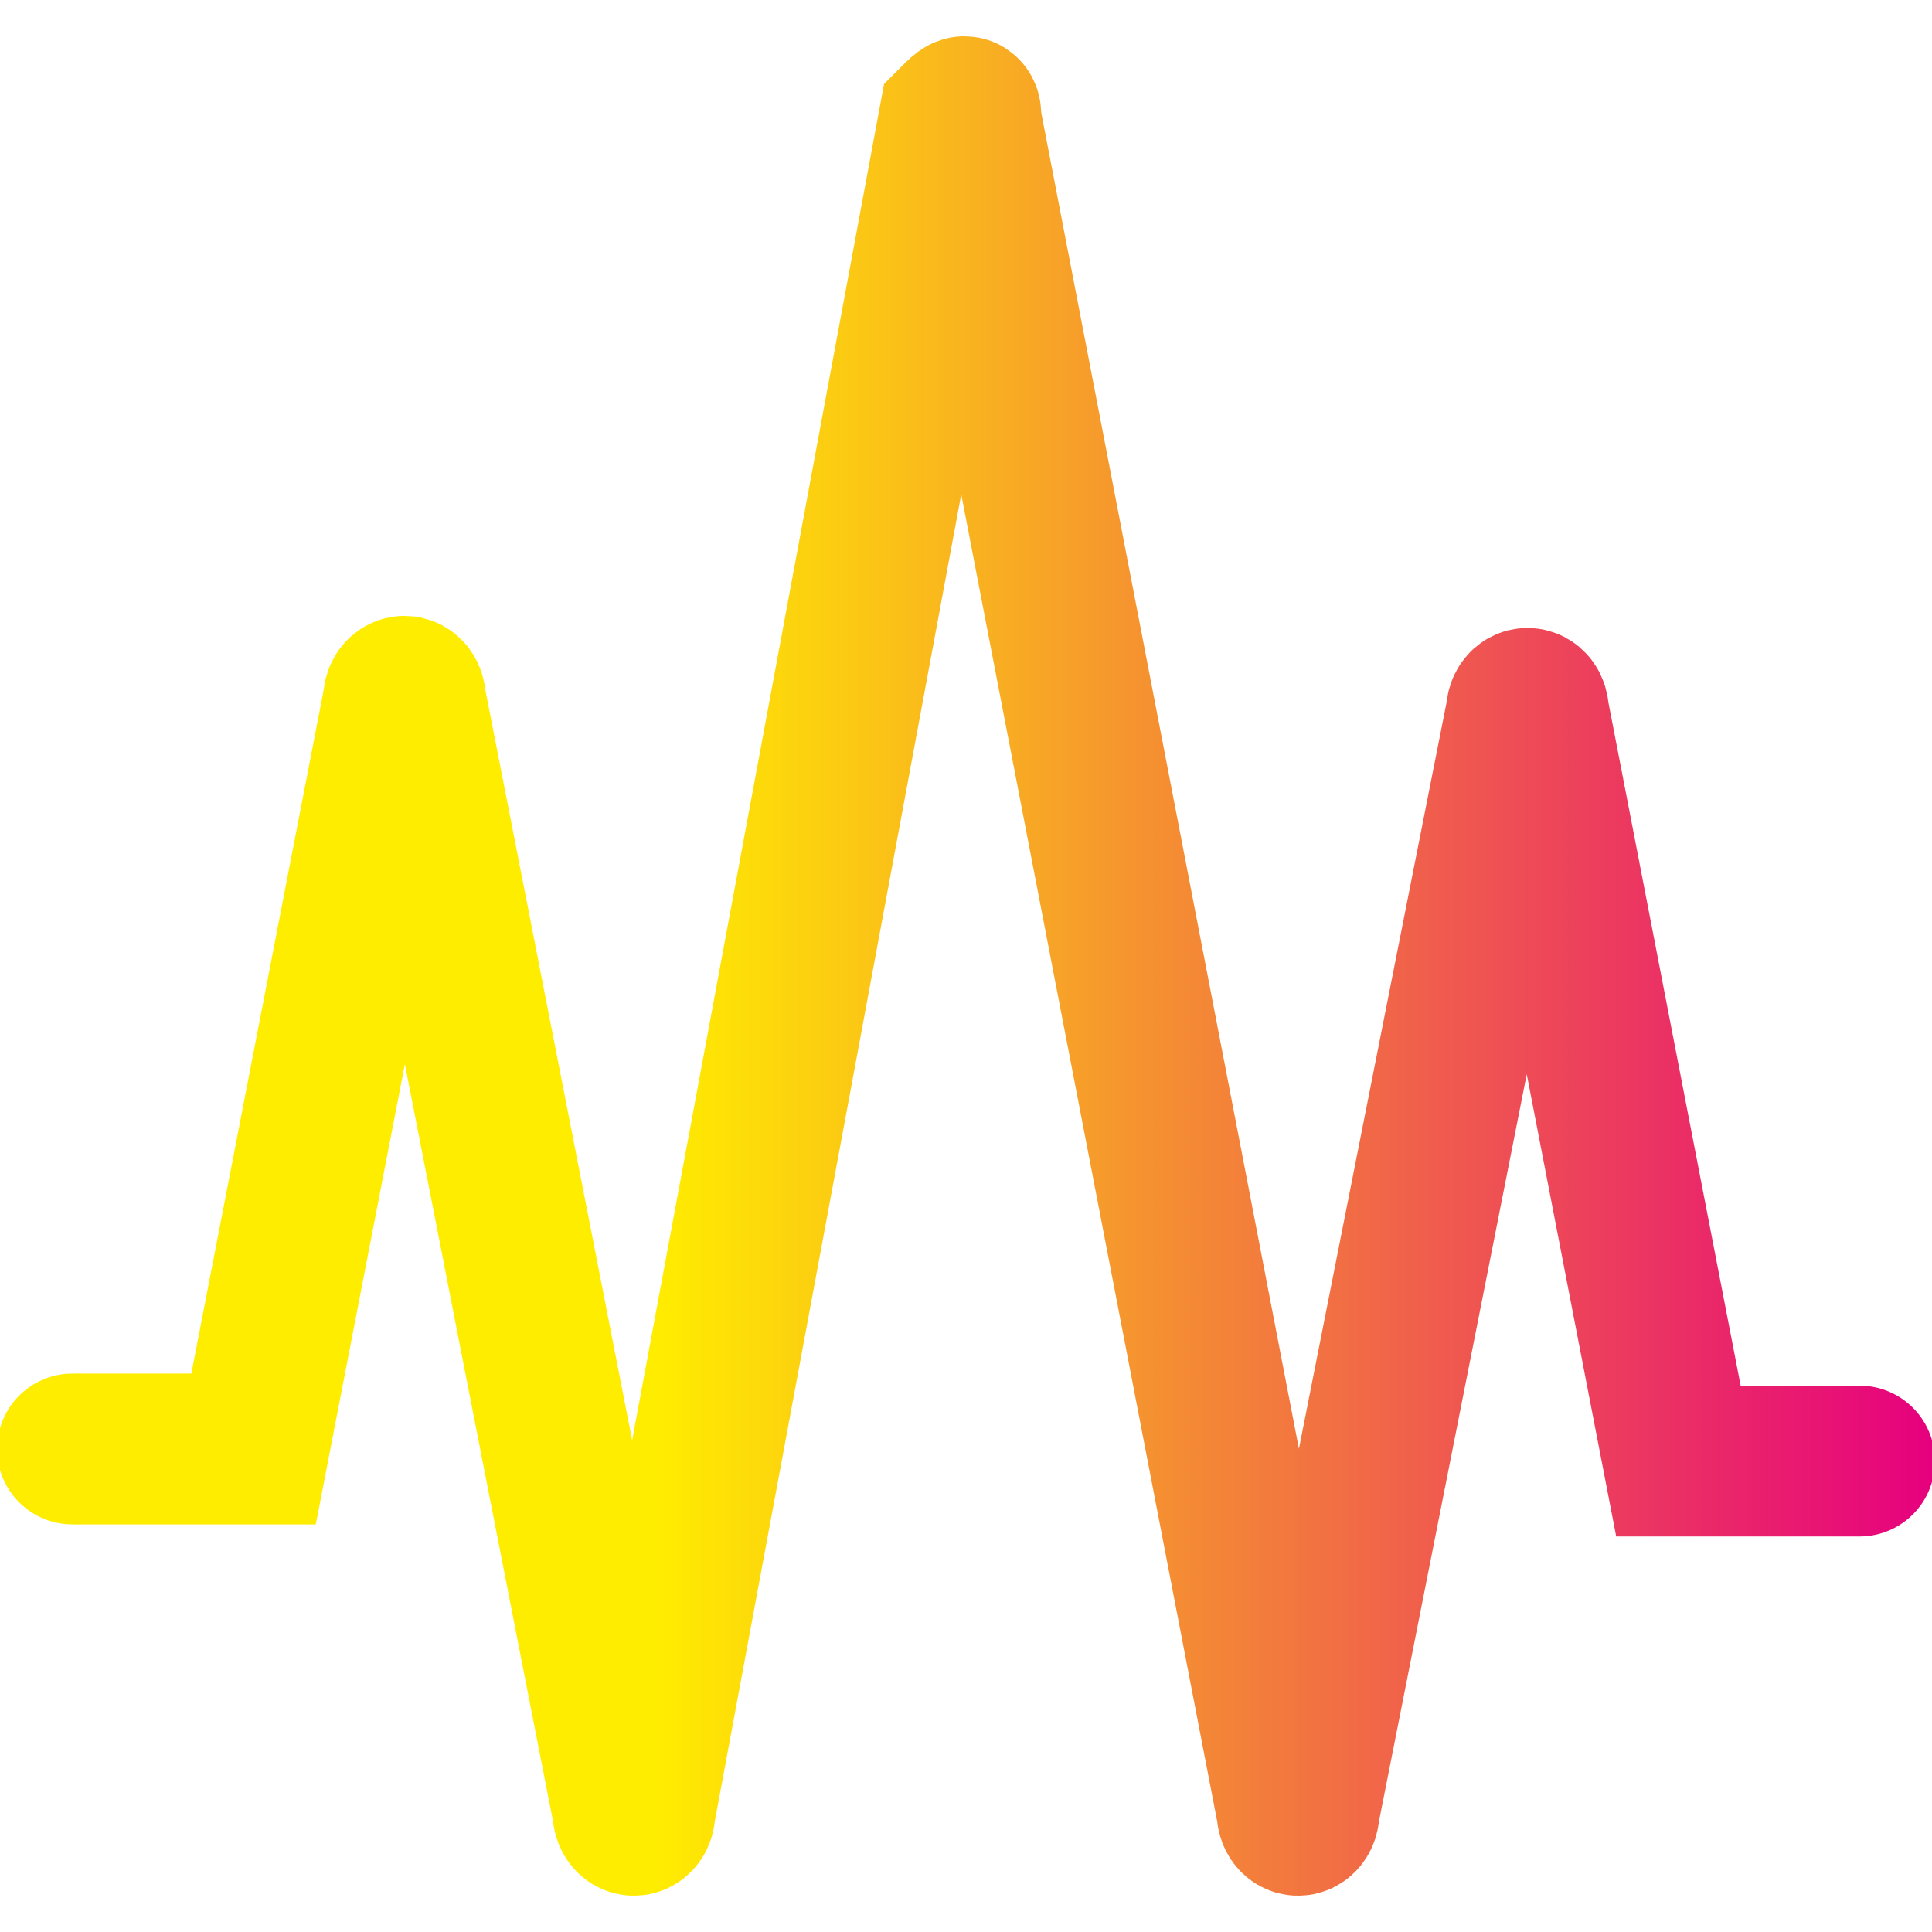 <?xml version="1.0" encoding="utf-8"?>
<!-- Generator: Adobe Illustrator 24.3.0, SVG Export Plug-In . SVG Version: 6.00 Build 0)  -->
<svg version="1.1" xmlns="http://www.w3.org/2000/svg" xmlns:xlink="http://www.w3.org/1999/xlink" x="0px" y="0px"
	 viewBox="0 0 16 16" style="enable-background:new 0 0 16 16;" xml:space="preserve">
<style type="text/css">
	.st0{fill:#2A80C3;}
	.st1{fill:#020203;}
	.st2{fill:#E0E0E0;}
	.st3{fill:none;stroke:#FFFFFF;stroke-width:0.901;stroke-linecap:round;stroke-miterlimit:10;}
	.st4{fill:#999999;stroke:#020203;stroke-miterlimit:10;}
	.st5{fill:none;stroke:url(#SVGID_1_);stroke-width:7;stroke-linecap:round;stroke-miterlimit:10;}
	.st6{fill:#2A5688;stroke:#2A5688;stroke-width:0.2;stroke-miterlimit:10;}
	.st7{fill:url(#SVGID_2_);}
	.st8{fill:#010202;}
	.st9{fill:#2A5688;}
	.st10{fill:url(#SVGID_3_);}
	.st11{fill:url(#SVGID_4_);}
	.st12{fill:url(#SVGID_5_);}
	.st13{fill:url(#SVGID_6_);}
	.st14{fill:#FFFFFF;}
	.st15{fill:url(#SVGID_7_);}
	.st16{fill:#E6007E;}
	.st17{fill:url(#SVGID_8_);}
	.st18{fill:#6C6C6C;}
	.st19{fill:url(#SVGID_9_);}
	.st20{fill:#FAFAFA;}
	.st21{fill:url(#SVGID_10_);}
	.st22{fill:none;stroke:url(#SVGID_11_);stroke-width:5;stroke-linecap:round;stroke-miterlimit:10;}
	.st23{fill:none;stroke:url(#SVGID_12_);stroke-width:5;stroke-linecap:round;stroke-miterlimit:10;}
	.st24{fill:none;stroke:url(#SVGID_13_);stroke-width:5;stroke-linecap:round;stroke-miterlimit:10;}
	.st25{fill:none;stroke:url(#SVGID_14_);stroke-width:1.249;stroke-linecap:round;stroke-miterlimit:10;}
	.st26{fill:none;stroke:url(#SVGID_15_);stroke-width:7;stroke-linecap:round;stroke-miterlimit:10;}
	.st27{fill:#133E20;}
	.st28{fill:url(#SVGID_16_);}
	.st29{fill:url(#SVGID_17_);}
	.st30{fill:url(#SVGID_18_);}
	.st31{fill:url(#SVGID_19_);}
	.st32{fill:none;stroke:url(#SVGID_20_);stroke-width:2;stroke-miterlimit:10;}
	.st33{fill:none;stroke:url(#SVGID_21_);stroke-width:2;stroke-miterlimit:10;}
	.st34{fill:none;stroke:url(#SVGID_22_);stroke-width:2;stroke-miterlimit:10;}
	.st35{fill:none;stroke:url(#SVGID_23_);stroke-width:2;stroke-miterlimit:10;}
	.st36{fill:url(#SVGID_24_);}
	.st37{fill:none;stroke:url(#SVGID_25_);stroke-width:2;stroke-miterlimit:10;}
	.st38{fill:none;stroke:url(#SVGID_26_);stroke-width:2;stroke-miterlimit:10;}
	.st39{fill:none;stroke:url(#SVGID_27_);stroke-width:2;stroke-miterlimit:10;}
	.st40{fill:url(#SVGID_28_);}
	.st41{fill:url(#SVGID_29_);}
	.st42{fill:url(#SVGID_30_);}
	.st43{fill:none;stroke:url(#SVGID_31_);stroke-width:2;stroke-miterlimit:10;}
	.st44{fill:none;stroke:url(#SVGID_32_);stroke-width:2;stroke-miterlimit:10;}
	.st45{fill:none;stroke:url(#SVGID_33_);stroke-width:2;stroke-miterlimit:10;}
	.st46{fill:none;stroke:url(#SVGID_34_);stroke-width:2;stroke-miterlimit:10;}
	.st47{fill:none;stroke:url(#SVGID_35_);stroke-width:2;stroke-miterlimit:10;}
	.st48{fill:none;stroke:url(#SVGID_36_);stroke-width:2;stroke-miterlimit:10;}
	.st49{fill:url(#SVGID_37_);}
	.st50{fill:url(#SVGID_38_);}
	.st51{fill:url(#SVGID_39_);}
	.st52{fill:url(#SVGID_40_);}
	.st53{fill:url(#SVGID_41_);}
	.st54{fill:none;stroke:url(#SVGID_42_);stroke-width:2;stroke-miterlimit:10;}
	.st55{fill:none;stroke:url(#SVGID_43_);stroke-width:2;stroke-miterlimit:10;}
	.st56{fill:none;stroke:url(#SVGID_44_);stroke-width:2;stroke-miterlimit:10;}
	.st57{fill:none;stroke:url(#SVGID_45_);stroke-width:2;stroke-miterlimit:10;}
	.st58{fill:url(#SVGID_46_);}
	.st59{fill:none;stroke:url(#SVGID_47_);stroke-width:2;stroke-miterlimit:10;}
	.st60{fill:none;stroke:url(#SVGID_48_);stroke-width:2;stroke-miterlimit:10;}
	.st61{fill:none;stroke:url(#SVGID_49_);stroke-width:2;stroke-miterlimit:10;}
	.st62{fill:url(#SVGID_50_);}
	.st63{fill:url(#SVGID_51_);}
	.st64{fill:url(#SVGID_52_);}
	.st65{fill:none;stroke:url(#SVGID_53_);stroke-width:2;stroke-miterlimit:10;}
	.st66{fill:none;stroke:url(#SVGID_54_);stroke-width:2;stroke-miterlimit:10;}
	.st67{fill:none;stroke:url(#SVGID_55_);stroke-width:2;stroke-miterlimit:10;}
	.st68{fill:none;stroke:url(#SVGID_56_);stroke-width:2;stroke-miterlimit:10;}
	.st69{fill:none;stroke:url(#SVGID_57_);stroke-width:2;stroke-miterlimit:10;}
	.st70{fill:none;stroke:url(#SVGID_58_);stroke-width:2;stroke-miterlimit:10;}
	.st71{fill:url(#SVGID_59_);}
	.st72{fill:none;stroke:url(#SVGID_60_);stroke-width:5;stroke-miterlimit:10;}
	.st73{fill:url(#SVGID_61_);}
	.st74{fill:url(#SVGID_62_);}
	.st75{fill:url(#SVGID_63_);}
	.st76{fill:none;stroke:#6EC6D9;stroke-width:2;stroke-miterlimit:10;}
	.st77{fill:#6EC6D9;}
	.st78{fill:url(#SVGID_64_);}
	.st79{fill:url(#SVGID_65_);}
	.st80{opacity:0.53;fill:#5288BC;}
	.st81{fill:#1C2537;}
	.st82{clip-path:url(#SVGID_67_);}
	.st83{fill:#285587;}
	.st84{fill:#BECFD4;stroke:#020203;stroke-width:0.326;stroke-miterlimit:10;}
	.st85{fill:#E8E8E8;}
	.st86{fill:none;stroke:#020203;stroke-width:0.245;stroke-miterlimit:10;}
	.st87{fill:#1883BE;}
	.st88{fill:none;stroke:#020203;stroke-width:0.326;stroke-miterlimit:10;}
	.st89{fill:#0F1526;}
	.st90{opacity:0.6;fill:#16253B;}
	.st91{opacity:0.6;}
	.st92{fill:#16253B;}
	.st93{clip-path:url(#SVGID_69_);}
	.st94{fill:#BECFD4;}
	.st95{fill:none;stroke:#020203;stroke-width:0.326;stroke-linecap:round;stroke-miterlimit:10;}
	.st96{opacity:0.25;}
	.st97{fill:#2A80C3;stroke:#FFFFFF;stroke-width:0.9;stroke-linecap:round;stroke-miterlimit:10;}
	.st98{fill:none;stroke:#FFFFFF;stroke-width:0.869;stroke-linecap:round;stroke-miterlimit:10;}
	.st99{fill:#64C7F2;}
	.st100{fill:none;stroke:#64C7F2;stroke-width:18;stroke-miterlimit:10;}
	.st101{fill:none;stroke:#64C7F2;stroke-width:18;stroke-linecap:round;stroke-miterlimit:10;}
</style>
<g id="Layer_2">
</g>
<g id="Layer_1">
	
		<linearGradient id="SVGID_1_" gradientUnits="userSpaceOnUse" x1="313.503" y1="8" x2="329.483" y2="8" gradientTransform="matrix(-1 0 0 1 329.486 0)">
		<stop  offset="0" style="stop-color:#E6007E"/>
		<stop  offset="0.66" style="stop-color:#FFED00"/>
	</linearGradient>
	<path style="fill:none;stroke:url(#SVGID_1_);stroke-width:1.249;stroke-linecap:round;stroke-miterlimit:10;" d="M15.4,12.1h-1.5
		c0,0,0,0,0,0l-1.2-6.2c0-0.1-0.1-0.1-0.1,0L10.8,15c0,0.1-0.1,0.1-0.1,0L8,1C8,0.9,8,0.9,7.9,1L5.3,15c0,0.1-0.1,0.1-0.1,0L3.4,5.8
		c0-0.1-0.1-0.1-0.1,0L2.1,12c0,0,0,0,0,0H0.6"/>
</g>
<g id="Layer_3_5_">
</g>
</svg>
